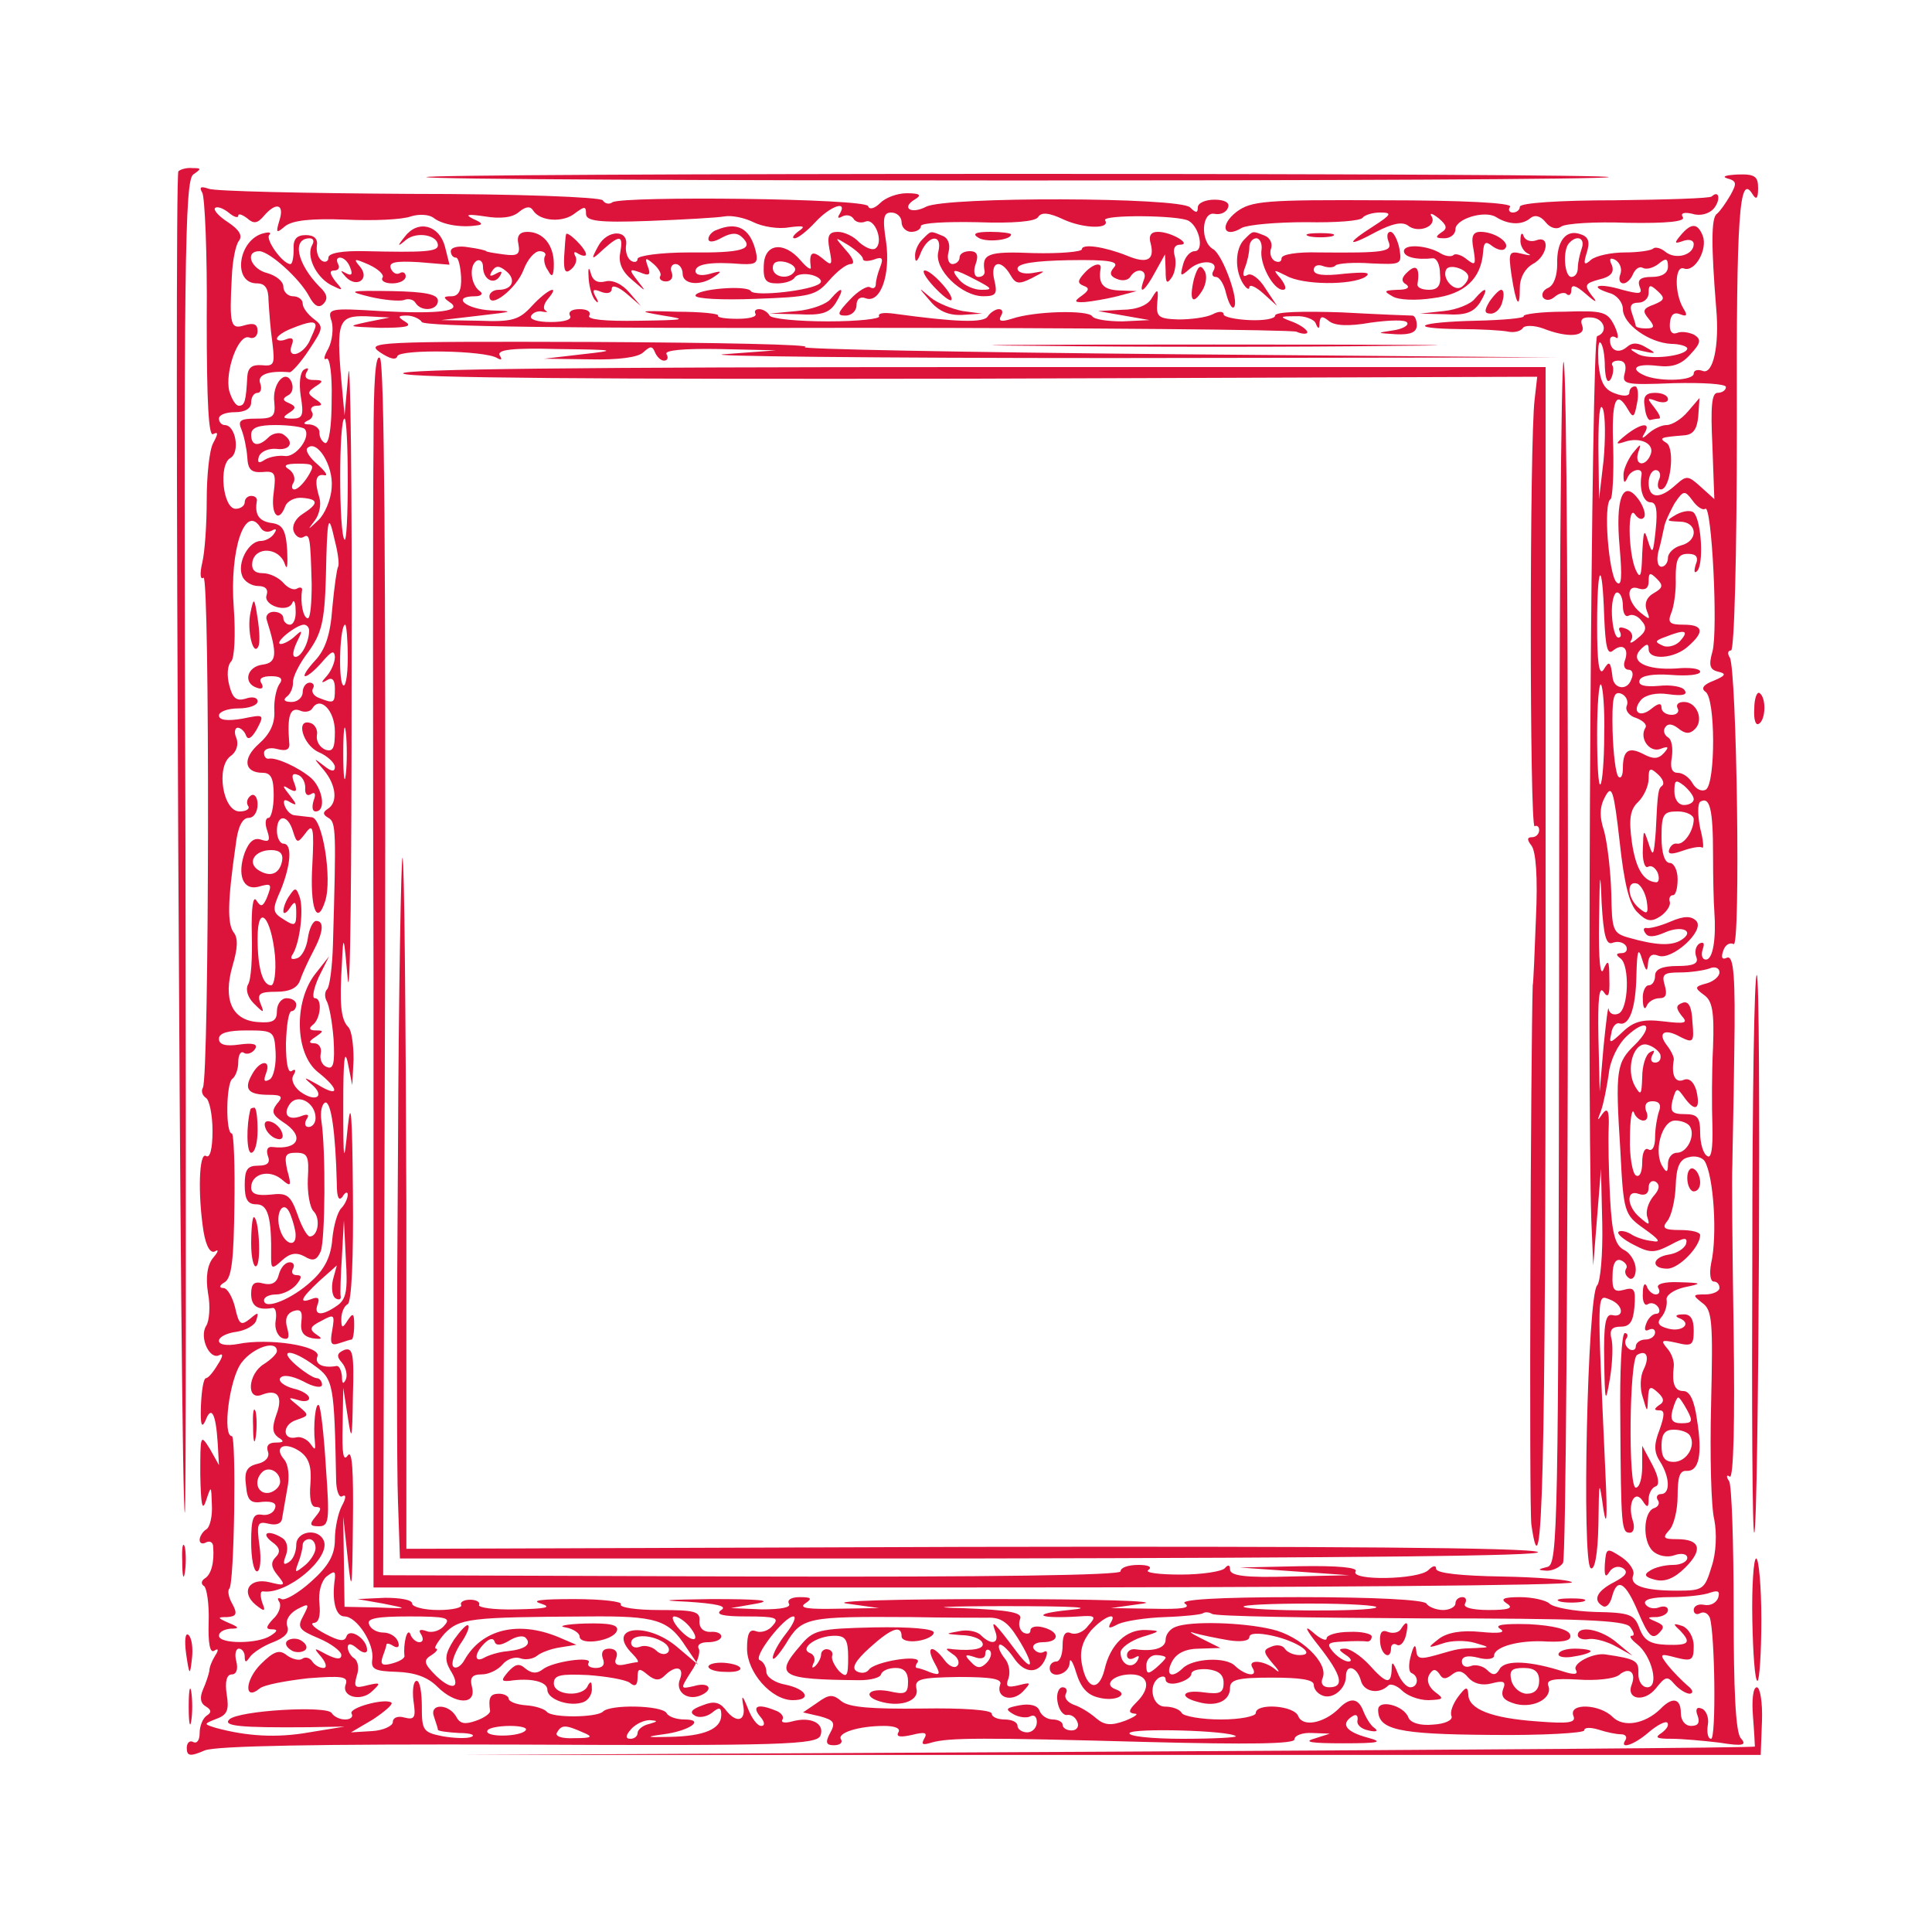 <?xml version="1.0" standalone="no"?>
<!DOCTYPE svg PUBLIC "-//W3C//DTD SVG 20010904//EN"
 "http://www.w3.org/TR/2001/REC-SVG-20010904/DTD/svg10.dtd">
<svg version="1.0" xmlns="http://www.w3.org/2000/svg"
 width="300pt" height="300pt" viewBox="0 0 300 300"
 preserveAspectRatio="xMidYMid meet">
<g transform="translate(0,300) scale(0.1,-0.1)"
fill="#dc143c" stroke="none">
<path d="M277 2734 c-7 -7 3 -2076 10 -2083 2 -3 2 462 1 1031 -3 912 -1 1037
12 1047 13 9 13 10 -1 10 -9 1 -19 -2 -22 -5z"/>
<path d="M662 2725 c6 -7 1830 -7 1836 0 3 3 -410 5 -918 5 -508 0 -921 -2
-918 -5z"/>
<path d="M2682 2723 c15 -4 15 -8 5 -26 -7 -12 -16 -25 -21 -29 -9 -6 -9 -49
-1 -148 5 -57 -5 -102 -21 -96 -8 3 -14 1 -14 -4 0 -11 -49 -13 -74 -4 -27 11
-17 20 17 16 24 -3 38 2 52 18 16 17 17 23 6 30 -8 4 -20 6 -27 3 -8 -3 -12 3
-11 15 1 13 6 18 16 14 10 -4 12 -2 5 9 -14 23 -14 68 1 62 17 -6 37 30 29 51
-8 20 -18 20 -34 1 -11 -13 -10 -14 4 -9 9 3 16 1 16 -5 0 -17 -28 -25 -44
-12 -7 6 -16 8 -19 5 -3 -3 -23 -6 -44 -6 -21 0 -44 -5 -52 -11 -11 -10 -13
-8 -7 11 5 16 3 24 -9 28 -23 9 -38 -10 -37 -46 0 -18 -5 -33 -14 -37 -7 -3
-11 -9 -8 -15 4 -5 11 -5 18 1 7 6 16 8 19 4 4 -3 7 0 7 7 0 9 7 7 22 -6 17
-15 20 -15 9 -2 -11 15 -10 18 12 24 18 4 24 11 20 22 -5 10 -3 13 6 8 7 -5
10 -14 7 -22 -3 -8 -1 -14 5 -14 5 0 12 7 15 15 4 8 10 12 15 9 6 -3 16 0 24
6 12 10 15 9 15 -4 0 -10 -9 -16 -25 -16 -17 0 -23 -4 -19 -15 5 -12 0 -12
-27 -5 -36 11 -54 6 -20 -5 12 -3 21 -15 21 -25 0 -23 40 -52 75 -54 14 0 25
-4 25 -7 0 -12 -62 -19 -78 -8 -14 8 -12 9 8 4 22 -5 23 -4 7 5 -13 8 -22 9
-31 1 -13 -11 -26 -5 -26 11 0 5 4 7 9 4 5 -4 4 5 -2 18 -11 22 -17 24 -78 22
-37 0 -65 -4 -63 -7 1 -3 -31 -6 -73 -7 -91 -2 -111 -12 -27 -13 32 0 67 -2
76 -4 10 -2 20 1 23 6 3 4 17 4 31 -1 38 -15 67 -13 61 4 -4 10 0 14 14 13 20
-1 27 -23 9 -29 -9 -3 -16 -1158 -9 -1373 l3 -70 6 75 6 75 2 -86 c1 -47 -3
-90 -8 -95 -15 -15 -24 -430 -10 -439 6 -4 11 20 12 67 1 72 1 72 8 23 5 -30
6 -8 3 55 -13 291 -14 280 7 272 21 -8 23 -29 3 -24 -10 2 -13 -15 -12 -70 1
-67 2 -69 9 -28 4 24 5 53 2 62 -3 13 1 18 15 18 14 0 19 8 21 31 2 27 0 31
-17 26 -15 -4 -18 1 -17 23 0 18 5 26 13 23 7 -3 11 -9 8 -13 -3 -5 -1 -11 5
-15 5 -3 10 3 10 14 0 11 -8 25 -18 30 -14 7 -19 25 -22 83 -2 40 -3 89 -2
108 1 26 -2 31 -10 20 -8 -12 -8 -10 -2 5 4 11 9 37 12 57 2 21 14 46 28 59
31 29 43 17 13 -13 -29 -28 -31 -38 -23 -163 5 -98 6 -101 37 -123 24 -17 27
-22 12 -19 -11 1 -26 6 -33 11 -7 4 -16 6 -19 3 -2 -3 8 -12 24 -20 25 -13 32
-13 57 0 22 12 27 12 24 1 -3 -7 -14 -14 -26 -16 -27 -4 -29 -22 -3 -22 18 0
51 34 51 52 0 5 -14 8 -31 8 -25 0 -29 3 -20 14 6 7 12 31 13 54 1 30 6 42 20
45 10 3 21 0 25 -6 14 -23 20 -116 10 -159 -3 -16 -1 -28 4 -28 5 0 9 -4 9
-10 0 -5 -10 -10 -22 -10 -20 0 -20 -1 -5 -13 16 -11 17 -29 14 -157 -2 -80 0
-161 5 -180 4 -21 3 -51 -4 -72 -11 -36 -13 -38 -54 -38 -52 0 -74 8 -68 24 3
7 -6 20 -18 28 -23 15 -24 15 -26 -11 -1 -18 1 -22 7 -12 5 8 14 10 21 6 9 -6
5 -12 -14 -22 -27 -14 -33 -28 -17 -37 5 -3 11 3 14 14 8 31 21 24 41 -24 15
-35 21 -42 31 -33 10 10 10 13 -4 19 -14 6 -14 7 2 7 9 1 17 5 17 11 0 5 -6 7
-14 4 -8 -3 -17 -1 -21 5 -4 7 9 11 39 11 24 0 52 3 62 7 12 4 15 2 12 -8 -3
-8 -12 -13 -22 -11 -9 2 -16 -2 -16 -8 0 -6 5 -8 10 -5 6 3 12 0 15 -7 8 -25
10 -188 2 -188 -5 0 -7 10 -5 22 2 11 -3 23 -10 25 -7 3 -10 -1 -6 -11 4 -11
1 -16 -10 -16 -9 0 -16 8 -16 20 0 23 -13 26 -32 6 -24 -23 -57 -29 -74 -12
-20 20 -68 22 -61 2 5 -11 -6 -13 -56 -9 -71 5 -107 19 -107 42 -1 13 -4 12
-16 -4 -8 -11 -13 -24 -10 -30 2 -6 -10 -12 -29 -13 -20 -2 -35 3 -38 11 -7
19 -47 29 -47 12 0 -31 30 -38 175 -39 80 -1 145 3 145 7 0 5 10 5 23 1 12 -4
27 -7 34 -7 7 0 10 -4 7 -9 -10 -15 13 -8 36 12 13 11 26 18 29 15 3 -4 -1
-10 -9 -16 -11 -7 -8 -9 15 -9 17 0 50 -3 75 -6 37 -6 43 -4 33 7 -8 10 -11
74 -11 201 0 102 -3 192 -7 198 -5 7 -4 11 1 7 6 -3 8 88 6 226 -2 128 -3 243
-2 257 0 14 2 93 3 176 2 119 -1 150 -11 147 -8 -4 -10 0 -6 11 3 9 10 13 16
10 11 -7 5 427 -6 445 -4 6 -3 11 2 11 5 0 9 145 9 348 -1 331 4 393 24 361 6
-10 9 -8 9 9 0 18 -5 22 -32 21 -18 -1 -25 -3 -16 -6z m-226 -109 c-3 -9 -6
-22 -6 -30 0 -8 -4 -14 -10 -14 -11 0 -14 43 -3 53 12 13 25 7 19 -9z m112
-87 c-17 -6 -18 -10 -8 -22 10 -12 9 -15 -4 -15 -9 0 -16 2 -16 4 0 2 -3 11
-6 20 -4 11 -1 16 10 16 9 0 16 7 16 15 0 13 2 14 14 3 12 -11 11 -14 -6 -21z
m-76 -97 c1 -19 4 -26 9 -19 4 7 5 17 3 21 -3 4 1 8 9 8 10 0 13 -7 10 -19 -5
-18 0 -19 76 -16 45 1 81 -1 81 -6 0 -5 -6 -9 -13 -9 -9 0 -11 -21 -8 -82 l3
-83 -21 19 c-20 18 -22 18 -39 3 -25 -23 -42 -21 -42 3 0 11 5 20 11 20 6 0 9
-7 5 -15 -3 -8 -2 -15 3 -15 15 0 22 63 9 72 -13 8 -10 9 27 12 14 1 20 9 22
29 l2 29 -18 -21 c-10 -12 -25 -21 -33 -21 -8 0 -20 -6 -27 -12 -11 -10 -13
-10 -7 0 10 17 -6 15 -30 -4 -16 -13 -16 -15 -1 -10 24 8 47 -3 40 -20 -8 -20
-26 -17 -19 4 5 14 4 14 -9 -2 -8 -11 -15 -27 -14 -35 0 -11 2 -12 6 -3 5 13
24 17 22 5 -4 -23 3 -43 14 -43 9 0 11 -12 8 -42 -4 -38 -5 -40 -12 -18 -6 20
-7 17 -9 -20 -1 -35 -3 -40 -10 -25 -12 27 -13 104 -1 86 5 -7 11 -9 14 -4 3
4 -1 17 -9 28 -24 32 -36 1 -29 -75 4 -47 3 -62 -5 -54 -12 12 -21 123 -9 129
3 3 5 39 4 80 -3 73 4 92 23 59 8 -14 10 -12 14 10 3 14 1 26 -3 26 -5 0 -9
-4 -9 -10 0 -5 -9 -6 -22 -1 -17 6 -23 17 -26 47 -1 21 0 35 3 32 4 -3 7 -20
7 -38z m-2 -145 l-7 -60 -1 80 c0 47 2 72 7 60 4 -11 4 -47 1 -80z m158 -75
c10 7 20 -190 11 -222 -6 -21 -4 -28 9 -31 13 -3 12 -6 -7 -14 -16 -6 -20 -12
-13 -17 16 -9 16 -142 1 -152 -7 -4 -16 1 -21 10 -5 9 -15 16 -23 16 -9 0 -12
8 -9 24 2 14 0 28 -6 31 -6 4 -8 11 -4 16 4 6 11 5 20 -2 11 -9 18 -9 26 -1
14 14 3 42 -17 42 -9 0 -13 -4 -10 -10 3 -5 -1 -10 -9 -10 -9 0 -16 5 -16 11
0 8 -5 7 -15 -1 -19 -16 -32 -5 -17 13 7 8 24 12 43 9 21 -3 30 -1 25 6 -3 6
-22 9 -40 7 -23 -2 -33 1 -30 9 3 7 21 10 49 8 25 -2 45 0 45 5 0 5 -17 7 -37
5 -47 -3 -74 11 -55 30 9 9 12 9 12 0 0 -18 41 -15 62 5 25 22 23 33 -8 33
-21 0 -25 3 -19 18 4 9 8 34 7 55 0 29 4 37 19 37 13 0 17 -5 12 -17 -3 -10
-2 -14 2 -10 11 10 7 79 -5 91 -4 4 -16 3 -27 -3 -17 -10 -16 -10 5 -11 28 0
30 -30 2 -37 -11 -3 -20 -12 -20 -19 0 -8 -5 -14 -10 -14 -6 0 -8 10 -5 23 4
13 7 30 9 38 1 8 9 24 16 37 14 21 16 21 28 5 7 -10 16 -16 20 -13z m-157
-168 c2 -47 5 -60 14 -52 15 12 25 3 18 -16 -3 -8 0 -14 6 -14 6 0 8 -7 4 -15
-6 -18 -27 -15 -29 3 -3 25 -5 27 -14 12 -7 -10 -10 11 -10 69 0 96 8 106 11
13z m77 37 c-11 -6 -15 -16 -11 -27 6 -15 5 -15 -10 -3 -21 17 -23 45 -2 37
10 -3 15 1 15 11 0 14 2 15 13 4 10 -10 9 -14 -5 -22z m-48 -20 c0 -11 4 -18
9 -15 5 3 14 0 20 -8 9 -10 7 -17 -6 -27 -9 -8 -14 -9 -10 -3 4 7 0 15 -9 18
-8 3 -12 2 -9 -4 3 -6 2 -10 -2 -10 -5 0 -9 16 -10 35 -1 19 3 35 8 35 5 0 9
-9 9 -21z m90 -53 c-6 -8 -19 -12 -27 -9 -14 6 -14 8 3 14 30 12 37 10 24 -5z
m-119 -147 c0 -40 -3 -75 -6 -77 -3 -3 -5 32 -5 78 0 46 3 81 6 77 3 -3 6 -38
5 -78z m35 45 c-3 -7 4 -16 15 -19 10 -4 17 -10 14 -15 -10 -16 6 -39 23 -33
13 5 14 3 6 -6 -9 -10 -17 -10 -32 -2 -23 12 -32 6 -32 -22 0 -11 -3 -17 -7
-13 -4 4 -8 36 -9 71 -1 51 1 62 13 58 8 -3 12 -12 9 -19z m55 -124 c-6 -5 -7
-7 -10 -72 -3 -37 -4 -40 -11 -18 -8 24 -8 23 -9 -8 -1 -18 3 -31 8 -28 5 3
11 -1 15 -9 3 -8 2 -15 -2 -15 -20 1 -32 21 -38 62 -5 36 -3 51 10 63 9 9 16
25 16 36 0 16 2 18 14 7 8 -7 11 -15 7 -18z m49 -21 c0 -5 -7 -9 -15 -9 -9 0
-15 9 -15 21 0 18 2 19 15 9 8 -7 15 -16 15 -21z m-87 -176 c14 -14 21 -15 35
-6 9 6 16 16 15 22 -2 6 0 11 5 11 4 0 7 11 7 25 0 14 -6 25 -12 25 -8 0 -13
15 -13 40 0 36 3 40 25 40 14 0 25 -6 25 -12 0 -18 -15 -40 -26 -38 -5 1 -10
-3 -12 -9 -3 -8 4 -8 21 -2 14 5 27 7 30 5 3 -3 2 11 -3 30 -4 20 -4 38 0 41
15 9 20 -11 20 -82 0 -37 1 -77 2 -88 3 -42 -2 -75 -13 -75 -6 0 -8 7 -5 16 3
9 2 12 -5 9 -6 -4 -8 -13 -5 -21 4 -10 -4 -14 -29 -14 -24 0 -35 -5 -35 -15 0
-8 -4 -15 -10 -15 -5 0 -10 -10 -9 -22 0 -13 3 -17 6 -10 2 6 11 12 20 12 10
0 12 6 8 20 -5 17 -2 20 24 20 16 0 36 3 45 6 9 4 16 1 16 -6 0 -6 -9 -14 -20
-17 -19 -5 -19 -7 -4 -18 13 -9 16 -26 14 -81 -2 -38 -2 -93 -1 -122 1 -36 -2
-52 -8 -47 -6 3 -11 19 -11 36 0 24 -4 29 -24 29 -20 0 -23 4 -19 21 6 21 7
21 19 4 17 -23 25 -17 18 12 -4 13 -11 20 -20 16 -13 -5 -19 8 -15 31 1 4 -4
14 -10 22 -16 20 -5 28 20 14 20 -10 22 -9 19 23 -1 24 -6 33 -15 30 -11 -4
-11 -8 -2 -20 11 -12 6 -13 -28 -9 -32 4 -46 0 -63 -16 -20 -19 -22 -19 -18
-3 1 10 7 17 12 16 16 -5 26 23 27 74 1 40 3 45 9 25 6 -19 8 -20 9 -6 1 12 6
16 16 12 21 -8 73 39 59 54 -8 8 -19 8 -40 -1 -16 -7 -33 -11 -37 -10 -5 1 -6
-3 -2 -8 4 -7 14 -6 30 1 27 12 48 2 25 -12 -15 -9 -39 -8 -81 4 -25 7 -26 12
-27 69 -1 34 -6 77 -11 96 -8 24 -7 39 2 55 10 18 13 8 22 -71 7 -65 15 -98
28 -110z m-39 -47 c8 3 17 1 21 -5 3 -6 0 -11 -7 -11 -9 0 -9 -3 -2 -8 15 -10
13 -80 -3 -86 -7 -3 -14 0 -15 7 -1 7 -4 -19 -8 -58 l-6 -70 -2 85 c-1 58 1
80 8 70 7 -11 10 -6 9 20 0 29 -2 31 -9 15 -5 -13 -8 14 -7 75 1 77 2 82 4 28
3 -51 7 -66 17 -62z m53 65 c3 -20 1 -22 -12 -11 -18 15 -20 43 -3 38 6 -2 13
-15 15 -27z m21 -238 c2 -7 -1 -13 -8 -13 -6 0 -8 5 -4 12 4 7 3 8 -4 4 -7 -4
-12 -22 -12 -39 -1 -27 -2 -29 -11 -14 -15 26 -3 69 18 65 9 -2 18 -9 21 -15z
m-2 -89 c-3 -9 -6 -27 -6 -40 0 -14 -4 -22 -10 -19 -6 4 -10 -5 -10 -20 0 -15
-4 -24 -10 -20 -5 3 -10 30 -9 58 0 29 3 46 6 40 2 -7 9 -13 15 -13 6 0 8 7 4
15 -3 9 0 15 10 15 11 0 14 -6 10 -16z m48 -23 c9 -14 -4 -41 -20 -41 -8 0
-14 -8 -14 -17 0 -13 -2 -15 -8 -5 -15 22 -2 72 19 72 10 0 20 -4 23 -9z m-57
-109 c-8 -10 -12 -24 -9 -32 4 -13 3 -13 -11 -1 -21 17 -23 45 -2 37 9 -3 15
0 15 10 0 8 5 12 11 9 7 -5 6 -12 -4 -23z"/>
<path d="M2554 2368 c1 -13 6 -22 9 -20 4 1 10 2 13 2 4 0 0 8 -7 17 -12 15
-12 16 4 10 9 -3 17 -2 17 3 0 6 -9 10 -20 10 -15 0 -19 -6 -16 -22z"/>
<path d="M314 2701 c4 -6 8 -95 7 -197 0 -129 3 -183 10 -178 8 4 8 1 0 -14
-6 -11 -10 -51 -10 -88 0 -38 -3 -82 -7 -98 -4 -17 -3 -27 2 -23 10 6 9 -777
-1 -792 -3 -5 -1 -12 5 -16 5 -3 10 -26 10 -51 0 -28 -4 -43 -10 -39 -11 7
-13 -59 -4 -117 4 -24 11 -35 18 -31 6 4 5 -1 -3 -10 -9 -11 -12 -30 -8 -55 4
-20 2 -44 -3 -51 -11 -18 6 -54 21 -45 6 3 5 -3 -3 -15 -7 -12 -15 -21 -18
-21 -4 0 -7 -19 -8 -43 -1 -29 1 -36 7 -23 9 24 16 12 19 -34 l2 -35 -14 25
c-15 24 -15 22 -15 -40 1 -47 3 -58 9 -40 8 24 8 24 9 -7 1 -17 -3 -35 -9 -38
-5 -3 -10 -11 -10 -16 0 -6 5 -7 10 -4 6 3 11 0 11 -7 2 -24 -3 -43 -13 -49
-6 -4 -6 -9 -1 -12 4 -3 8 -28 7 -56 -1 -33 2 -49 9 -44 6 4 7 1 1 -8 -5 -8
-9 -18 -9 -24 -1 -5 -5 -18 -10 -29 -5 -12 -4 -21 5 -26 8 -5 9 -9 1 -14 -6
-4 -11 -16 -11 -27 0 -11 -4 -17 -10 -14 -5 3 -10 -1 -10 -9 0 -13 5 -14 28
-4 18 7 171 10 488 9 412 -2 462 0 468 14 7 19 -15 30 -44 22 -11 -3 -18 -2
-15 3 3 4 -2 11 -11 14 -27 11 -37 7 -24 -9 8 -9 8 -15 2 -15 -6 0 -15 12 -21
28 -8 20 -10 21 -7 4 5 -25 -11 -29 -28 -6 -9 11 -18 13 -35 6 -17 -6 -21 -11
-12 -16 6 -4 18 -2 26 4 12 10 15 9 15 -3 0 -22 -27 -33 -80 -34 -37 -1 -39 0
-10 4 40 5 66 23 33 23 -12 0 -25 4 -28 10 -7 12 -88 14 -99 2 -10 -9 -79 -10
-87 0 -3 4 -17 9 -32 10 -15 1 -27 6 -27 10 0 4 -7 8 -15 8 -14 0 -17 -6 -14
-27 0 -4 -10 -11 -22 -15 -17 -6 -25 -5 -31 7 -12 20 -42 20 -34 -1 3 -9 6
-18 6 -20 0 -2 15 -4 33 -5 17 0 26 -3 19 -6 -7 -3 -28 -2 -45 1 -30 6 -32 9
-32 46 0 22 -3 40 -8 40 -5 0 -7 -14 -5 -31 4 -26 2 -30 -14 -26 -10 3 -18 0
-18 -7 0 -6 -15 -13 -32 -14 l-33 -2 34 20 c18 12 31 23 29 26 -9 8 -68 -8
-62 -17 3 -5 -2 -9 -10 -9 -8 0 -17 4 -21 10 -7 12 -145 4 -159 -10 -10 -10
15 -13 124 -12 l55 1 -55 -9 c-51 -9 -97 -6 -145 7 -19 6 -19 6 1 14 17 6 20
14 16 38 -3 20 0 31 8 31 7 0 10 8 7 20 -3 11 -1 20 4 20 5 0 9 -6 9 -12 0
-10 2 -10 8 -1 4 6 20 17 36 23 18 7 26 15 22 25 -3 9 3 19 15 26 19 10 20 9
10 -10 -10 -18 -7 -22 24 -35 19 -8 35 -20 35 -26 0 -7 -7 -7 -23 1 -20 11
-21 11 -8 -4 8 -10 9 -17 3 -17 -6 0 -14 5 -17 10 -4 6 -11 8 -16 4 -5 -3 -16
0 -24 6 -11 9 -20 6 -40 -14 -25 -25 -26 -58 -2 -38 7 6 41 12 75 16 52 4 63
3 59 -9 -8 -20 24 -28 41 -11 14 13 13 14 -8 9 -19 -5 -21 -3 -16 15 4 11 2
23 -4 27 -5 3 -10 11 -10 17 0 7 6 6 15 -2 8 -7 15 -8 15 -2 0 17 -27 35 -32
21 -3 -9 -12 -7 -33 4 -17 9 -24 16 -18 17 8 0 11 11 9 30 -2 18 3 35 11 42
12 9 14 9 13 -3 -5 -34 1 -59 15 -59 19 0 47 -43 43 -67 -2 -15 4 -18 38 -19
28 -1 48 -8 63 -23 28 -28 61 -29 54 -1 -4 15 0 20 15 20 11 0 25 7 32 15 7 9
20 13 28 10 8 -3 20 -1 26 4 6 5 22 11 36 13 l25 4 -28 12 c-63 26 -119 12
-146 -36 -5 -9 -13 -14 -17 -10 -4 4 1 19 10 34 10 14 16 28 13 30 -2 3 -12
-8 -22 -22 -14 -22 -15 -31 -6 -47 18 -28 4 -34 -22 -9 -19 19 -20 24 -7 32 8
5 11 10 7 10 -4 0 2 10 13 23 23 24 38 26 223 27 106 1 125 -5 152 -47 l19
-28 -33 28 c-48 40 -111 31 -69 -11 7 -7 10 -12 8 -13 -3 0 -13 -2 -22 -4 -11
-2 -15 2 -11 11 3 8 -1 14 -11 14 -10 0 -13 -6 -10 -15 4 -10 0 -15 -11 -15
-9 0 -14 4 -11 8 7 11 -56 2 -71 -10 -9 -7 -17 -7 -27 1 -10 9 -16 7 -27 -5
-11 -13 -11 -15 2 -14 33 5 59 -1 59 -14 0 -15 35 -27 56 -19 8 3 14 13 13 22
0 10 -2 11 -6 4 -7 -19 -53 -16 -53 3 0 13 10 15 53 13 28 -2 58 -7 65 -12 8
-7 12 -4 12 8 0 15 3 15 15 5 12 -10 19 -10 27 -2 17 17 31 14 24 -5 -8 -19
10 -34 31 -26 22 9 15 22 -9 15 -22 -5 -22 -5 -5 22 10 14 15 31 12 36 -3 6 3
10 14 10 12 0 21 4 21 9 0 5 -8 8 -17 7 -11 0 -17 6 -17 16 2 16 -7 18 -63 18
-35 0 -62 4 -59 9 3 4 -29 8 -72 8 -51 0 -69 -2 -52 -7 18 -6 8 -8 -38 -9 -35
-1 -61 3 -58 7 2 4 -4 8 -14 8 -10 0 -16 -4 -14 -8 3 -4 -13 -8 -35 -8 -23 0
-41 5 -41 10 0 6 -19 9 -42 9 l-43 -2 40 -7 c40 -8 40 -8 -10 -6 l-50 1 -1 70
-1 70 7 -65 c6 -57 7 -50 8 55 1 81 -1 115 -8 105 -7 -10 -9 3 -8 45 l1 60 7
-45 c6 -40 7 -36 8 32 2 66 0 76 -13 72 -12 -5 -13 -10 -4 -20 6 -7 9 -19 6
-26 -4 -8 -6 -7 -6 5 -1 9 -4 16 -8 16 -22 -4 -35 3 -30 15 6 16 -76 29 -124
19 -17 -3 -29 -1 -29 5 0 6 12 12 27 14 14 2 29 10 31 18 4 13 3 13 -10 2 -14
-11 -17 -9 -23 18 -4 16 -12 30 -18 30 -7 0 -7 4 2 9 11 7 14 36 15 120 1 61
-1 111 -4 111 -10 0 -9 79 1 85 5 4 9 15 9 26 0 11 4 18 9 14 5 -3 13 0 17 6
5 8 -3 10 -25 7 -21 -3 -31 0 -31 9 0 9 14 13 43 13 42 0 43 -1 45 -34 1 -19
-3 -38 -9 -42 -9 -5 -10 -2 -6 9 9 23 -10 21 -22 -2 -13 -23 -5 -31 27 -31 20
0 22 -3 12 -14 -9 -12 -7 -17 9 -28 35 -22 25 -44 -16 -39 -8 1 -10 -5 -7 -14
4 -10 0 -15 -15 -15 -17 0 -21 -6 -21 -30 0 -23 5 -30 18 -30 18 0 24 -19 23
-84 0 -16 2 -17 17 -3 12 11 22 13 35 6 13 -8 19 -6 25 8 7 18 8 158 1 203 -2
14 1 26 6 28 9 2 16 -45 18 -126 0 -21 3 -28 9 -20 4 7 8 8 8 3 0 -6 -5 -16
-10 -21 -6 -6 -12 -27 -14 -48 -2 -26 -11 -46 -32 -65 -30 -28 -74 -46 -74
-30 0 5 8 9 19 9 10 0 24 7 31 15 9 11 9 15 1 15 -7 0 -9 4 -6 10 3 5 1 10 -5
10 -7 0 -14 -8 -17 -19 -3 -13 -11 -17 -24 -14 -14 4 -19 0 -19 -16 0 -19 10
-26 33 -22 5 1 7 -8 5 -20 -2 -12 3 -24 11 -27 9 -3 11 1 7 16 -4 13 -1 22 9
26 12 4 15 0 13 -16 -2 -16 3 -23 17 -26 15 -2 17 -1 6 6 -11 8 -10 12 8 21
20 11 21 10 17 -14 -4 -21 -2 -25 10 -21 9 3 18 6 20 6 2 0 4 10 4 23 0 18 -2
19 -10 7 -8 -13 -10 -13 -10 2 0 9 4 20 10 23 6 4 9 71 8 173 -1 121 -3 149
-8 102 -6 -60 -7 -57 -7 35 0 67 2 88 7 65 l7 -35 2 40 c0 23 -3 45 -8 50 -12
12 -14 37 -10 100 2 46 3 43 9 -25 4 -41 6 168 6 465 1 297 -2 511 -5 475 l-6
-65 -5 55 c-8 91 -4 100 38 99 l37 -2 -35 -7 c-32 -7 -30 -7 20 -9 39 0 51 2
40 9 -13 8 -13 10 2 10 9 0 20 -5 23 -10 4 -7 233 -10 673 -9 367 0 675 -3
685 -6 9 -4 17 -4 17 -1 0 4 -10 11 -22 16 -22 8 -22 9 4 9 14 1 29 -5 31 -11
4 -10 6 -9 6 1 1 10 4 11 14 3 9 -8 31 -9 65 -3 29 4 55 5 57 0 3 -4 -7 -10
-22 -12 -26 -4 -26 -4 5 -6 22 -1 32 3 32 14 0 8 -3 15 -7 15 -5 0 -54 2 -110
5 -60 2 -103 1 -103 -5 0 -5 -18 -8 -40 -7 -22 1 -40 5 -40 9 0 5 -8 5 -17 0
-10 -5 -34 -8 -53 -8 -31 1 -35 4 -33 26 2 21 1 23 -8 8 -6 -12 -24 -19 -47
-19 l-37 -2 40 -7 40 -7 -42 -2 c-23 0 -44 3 -47 8 -7 10 -90 8 -125 -4 -16
-5 -21 -4 -17 4 4 6 3 11 -3 11 -5 0 -13 -5 -17 -11 -6 -11 -51 -9 -146 4 -15
2 -25 1 -23 -4 3 -4 -33 -8 -79 -8 -47 0 -88 4 -91 9 -3 6 -11 10 -16 10 -6 0
-8 -3 -6 -7 3 -5 -10 -8 -28 -8 -18 0 -32 2 -30 5 2 3 -27 6 -64 6 -60 2 -62
1 -21 -6 39 -6 34 -7 -38 -8 -53 -1 -81 2 -77 8 3 6 -3 10 -15 10 -12 0 -18
-4 -15 -10 4 -6 -8 -10 -30 -10 -20 0 -34 4 -30 10 3 5 11 8 18 6 7 -1 8 -1 4
2 -4 2 -3 10 4 18 20 24 -1 15 -25 -11 -20 -22 -31 -25 -82 -23 l-59 1 60 7
c53 6 55 7 18 8 -40 2 -63 22 -25 22 9 0 13 4 7 8 -14 10 -17 39 -5 47 5 3 10
-1 10 -9 0 -20 17 -29 26 -15 5 8 3 9 -6 4 -9 -5 -11 -4 -6 4 6 9 11 9 22 0
16 -13 10 -29 -12 -29 -8 0 -14 -5 -14 -10 0 -21 42 12 53 41 6 16 17 29 25
29 7 0 11 -4 8 -8 -2 -4 -1 -14 5 -22 6 -12 9 -9 9 10 0 30 -17 50 -41 50 -12
0 -17 -6 -14 -19 3 -16 -1 -19 -23 -16 -15 2 -27 4 -27 5 0 1 -12 4 -27 6 -16
3 -28 0 -28 -6 0 -5 3 -10 8 -10 4 0 7 -14 8 -30 1 -21 -4 -30 -15 -30 -13 0
-13 -2 -3 -9 22 -14 -16 -19 -107 -14 -80 5 -83 4 -76 -16 3 -11 1 -30 -5 -42
-7 -12 -8 -19 -3 -16 5 3 9 -25 8 -64 0 -41 -4 -68 -10 -67 -5 2 -9 9 -9 16 1
6 -6 12 -15 13 -10 0 -11 2 -3 6 6 2 10 9 6 14 -3 5 1 9 8 9 9 0 9 3 -2 10
-13 9 -13 11 0 20 13 8 12 10 -3 10 -11 0 -15 4 -11 12 4 6 3 8 -4 4 -6 -4 -8
-21 -5 -41 5 -30 3 -35 -13 -35 -15 0 -16 2 -5 9 11 7 11 10 0 15 -10 4 -11 7
-2 12 7 3 9 12 6 20 -9 23 -31 -2 -27 -31 2 -22 -2 -25 -28 -25 -25 0 -29 -3
-23 -17 4 -10 8 -29 9 -43 1 -19 6 -24 23 -23 20 2 22 -1 18 -32 -5 -35 8 -48
18 -21 3 8 15 14 26 13 26 -2 26 -9 1 -25 -11 -7 -17 -18 -14 -27 3 -8 10 -12
15 -9 10 6 11 1 13 -73 0 -29 -2 -53 -6 -53 -7 0 -12 24 -9 43 1 5 -3 6 -8 3
-5 -3 -14 1 -21 9 -7 8 -21 15 -32 15 -13 0 -18 6 -16 18 5 24 41 22 50 -3 4
-12 5 -4 4 20 -2 32 -7 41 -25 43 -19 3 -26 13 -22 35 0 4 -3 7 -9 7 -5 0 -10
-4 -10 -10 0 -5 -6 -10 -14 -10 -20 0 -27 69 -8 79 15 9 8 51 -9 51 -5 0 -9 5
-9 10 0 6 11 10 25 10 16 0 25 6 25 15 0 8 4 15 10 15 5 0 7 7 4 15 -5 13 13
20 46 17 3 0 17 15 30 35 22 33 23 36 7 48 -9 7 -17 17 -17 24 0 6 -7 11 -15
11 -8 0 -15 7 -15 15 0 8 -11 17 -25 21 -25 6 -36 34 -12 34 16 -1 62 -42 77
-70 8 -15 15 -19 22 -12 8 8 6 16 -6 27 -35 36 -43 75 -15 75 6 0 7 -5 4 -10
-10 -17 5 -49 28 -62 20 -10 21 -10 8 5 -9 12 -10 17 -2 17 7 0 9 5 6 10 -3 6
-2 10 3 10 6 0 13 -7 16 -16 4 -10 2 -13 -7 -8 -9 5 -9 4 0 -6 17 -18 38 -3
22 16 -11 13 -9 13 14 3 15 -7 24 -16 21 -20 -3 -5 4 -9 15 -9 12 0 21 5 21
11 0 5 -4 8 -9 5 -5 -3 -11 0 -14 7 -4 10 7 12 43 10 l48 -4 -7 28 c-9 34 -42
42 -62 16 -13 -16 -12 -17 2 -5 17 13 49 7 49 -9 0 -10 -23 -11 -112 -9 -37 1
-58 -3 -58 -10 0 -6 -5 -8 -10 -5 -6 4 -9 14 -8 23 2 11 -4 17 -17 17 -14 0
-20 -6 -19 -22 0 -13 -2 -23 -5 -23 -12 0 -39 38 -33 45 4 4 0 5 -8 3 -40 -9
-50 -78 -11 -78 13 0 18 -8 18 -27 1 -16 3 -45 6 -65 4 -34 3 -37 -17 -35 -15
1 -21 -4 -22 -18 -2 -38 -4 -45 -13 -45 -5 0 -11 10 -15 23 -7 30 14 89 31 83
7 -3 13 2 13 10 0 11 -6 13 -20 9 -22 -7 -24 0 -20 75 1 25 6 50 11 56 6 8 1
17 -17 29 -14 9 -23 19 -20 22 3 3 12 0 21 -7 8 -7 15 -9 15 -5 0 4 6 2 14 -4
10 -9 16 -8 26 4 19 22 32 18 24 -7 -6 -20 -5 -21 9 -9 12 9 40 12 94 10 43
-2 88 0 101 5 13 4 28 3 35 -2 12 -10 41 -16 67 -12 11 1 9 4 -5 10 -14 7 -9
8 18 4 24 -4 43 -2 53 7 11 9 18 9 22 2 11 -17 47 -19 65 -4 15 11 17 11 17
-1 0 -11 18 -14 98 -11 53 2 106 5 117 7 11 2 31 -2 45 -9 14 -7 39 -11 55 -8
23 3 27 2 15 -6 -8 -6 -11 -11 -6 -11 5 0 19 11 32 25 23 25 51 35 38 13 -4
-6 -3 -8 4 -4 6 3 13 2 17 -3 3 -6 12 -8 19 -5 15 6 29 -33 15 -42 -5 -3 -16
2 -25 10 -8 9 -23 16 -33 16 -14 0 -17 -6 -13 -27 5 -25 4 -27 -11 -14 -16 13
-21 9 -18 -14 1 -5 -6 -1 -16 11 -26 30 -56 26 -57 -8 -1 -23 3 -28 21 -28 12
0 24 4 27 9 3 5 15 7 27 4 11 -3 17 -9 12 -13 -12 -11 -101 -21 -107 -12 -6
10 -86 3 -86 -7 0 -5 42 -7 93 -5 85 3 94 5 114 28 12 14 27 26 34 26 7 0 4 9
-7 21 -19 22 -19 22 4 8 12 -8 22 -17 22 -21 0 -4 8 -4 17 -1 13 5 15 2 10
-11 -4 -10 -7 -22 -7 -27 0 -6 -4 -8 -9 -5 -4 3 -19 -6 -31 -19 -20 -21 -21
-25 -7 -25 9 0 17 7 17 16 0 10 6 14 14 11 23 -9 39 36 32 87 -6 38 -4 46 8
46 9 0 16 -7 16 -15 0 -8 7 -15 15 -15 8 0 15 4 15 9 0 5 39 7 88 6 55 -2 90
1 94 8 5 8 17 7 40 -4 31 -14 73 -15 64 -1 -5 9 116 8 130 -1 17 -10 24 -47 9
-47 -7 0 -15 -9 -18 -21 -5 -19 -4 -19 11 -6 18 15 46 12 36 -4 -3 -5 -1 -9 4
-9 6 0 13 -12 16 -26 4 -15 9 -24 12 -21 9 9 -17 81 -32 90 -21 12 -18 59 2
55 10 -2 19 3 21 10 3 7 -5 12 -21 12 -14 0 -26 -5 -26 -12 0 -9 -3 -9 -12 0
-16 16 -380 17 -410 1 -23 -12 -39 -2 -18 11 12 7 9 10 -12 10 -15 0 -33 -7
-41 -15 -9 -9 -17 -11 -19 -5 -4 12 -380 16 -397 6 -5 -4 -12 -2 -15 3 -4 5
-130 10 -300 10 -162 1 -303 4 -312 8 -12 4 -15 3 -10 -6z m920 -122 c-8 -14
-34 -10 -34 5 0 9 7 12 20 9 11 -3 17 -9 14 -14z m-744 -85 c0 -3 -5 -14 -10
-25 -12 -22 -35 -26 -27 -5 4 10 1 13 -9 9 -7 -3 -14 -2 -14 1 0 4 10 11 23
16 27 11 37 12 37 4z m50 -241 c0 -53 -2 -94 -5 -91 -9 9 -9 188 0 188 3 0 5
-43 5 -97z m-67 81 c11 -12 -14 -45 -31 -42 -9 1 -23 -1 -31 -6 -9 -6 -12 -5
-9 5 3 8 15 13 27 12 22 -3 29 11 10 23 -6 3 -16 1 -22 -5 -15 -15 -27 -14
-27 4 0 11 11 15 38 15 21 0 42 -3 45 -6z m42 -91 c-1 -19 -11 -42 -21 -51
-17 -16 -17 -16 -5 0 7 9 10 25 7 35 -8 26 -6 38 8 35 6 -1 1 6 -11 17 -12 10
-19 21 -16 25 15 15 41 -27 38 -61z m-37 17 c-7 -11 -16 -20 -21 -20 -4 0 -5
5 -1 11 3 6 0 15 -7 20 -10 6 -6 9 14 9 25 0 26 -2 15 -20z m-73 -80 c4 -6 11
-7 17 -4 7 4 8 2 4 -4 -4 -7 -14 -12 -21 -12 -19 0 -37 -34 -29 -54 3 -9 15
-16 25 -16 11 0 16 -5 13 -14 -6 -16 33 -29 40 -12 2 6 5 1 5 -11 1 -13 -3
-23 -9 -23 -5 0 -10 5 -10 10 0 6 -7 10 -15 10 -8 0 -13 -6 -11 -12 17 -54 16
-67 -6 -70 -25 -3 -31 -29 -9 -36 8 -3 11 0 7 7 -5 7 1 11 15 11 15 0 19 -4
13 -12 -5 -7 -9 -26 -8 -42 1 -20 -7 -36 -24 -51 -26 -23 -23 -45 6 -45 13 0
17 -9 17 -35 0 -19 -4 -35 -8 -35 -5 0 -6 -9 -2 -20 5 -15 3 -18 -9 -14 -11 4
-19 -2 -26 -20 -12 -34 -3 -59 21 -53 21 6 22 5 13 -18 -6 -13 -9 -14 -16 -3
-5 8 -8 -12 -7 -53 1 -36 -1 -71 -6 -78 -4 -8 0 -20 9 -29 16 -16 17 -16 10 1
-5 14 0 17 25 17 21 0 33 6 37 18 3 9 12 29 20 44 16 30 18 48 5 48 -5 0 -11
-12 -13 -27 -2 -14 -9 -29 -17 -31 -9 -3 -11 0 -6 7 11 19 17 71 10 89 -5 14
-7 14 -15 2 -6 -8 -10 -19 -10 -25 0 -5 5 -3 10 5 8 12 10 11 10 -8 0 -19 -2
-21 -19 -10 -18 11 -19 15 -5 46 16 40 18 72 4 72 -5 0 -10 9 -10 20 0 26 17
26 25 -1 6 -19 7 -19 20 -2 11 15 13 8 10 -50 -4 -66 7 -97 20 -56 11 34 -4
129 -21 130 -8 1 -19 2 -26 3 -6 0 -13 7 -16 15 -3 9 0 11 9 5 11 -6 10 -3 -1
11 -12 15 -12 17 -1 10 11 -6 13 -4 8 9 -5 12 -3 16 5 13 7 -2 12 -11 12 -20
-1 -10 3 -14 9 -10 6 4 8 0 4 -10 -3 -10 -2 -17 3 -17 17 0 11 36 -7 52 -20
17 -54 32 -65 30 -5 -1 -8 3 -8 9 0 6 9 9 20 6 15 -4 21 -1 19 11 -3 39 1 54
16 49 8 -4 17 -2 20 3 12 20 35 -3 35 -36 0 -26 -3 -32 -15 -28 -9 4 -14 13
-13 22 2 8 -3 17 -9 19 -25 9 -13 -34 12 -45 14 -6 25 -17 25 -23 0 -8 -6 -7
-17 2 -17 13 -17 13 0 -7 19 -23 22 -50 6 -60 -8 -5 -8 -9 1 -14 12 -7 12 -20
7 -197 -1 -34 -5 -65 -9 -69 -4 -4 -4 -12 -1 -18 4 -6 9 -33 11 -60 2 -36 0
-47 -10 -43 -7 2 -12 11 -10 21 2 9 -3 16 -10 16 -9 0 -9 3 2 10 13 9 13 10 0
10 -9 0 -11 3 -5 8 13 9 16 42 4 42 -5 0 -2 15 6 33 l16 32 -22 -28 c-33 -43
-31 -124 5 -152 34 -27 33 -40 -1 -19 -21 12 -23 12 -10 1 23 -19 8 -30 -17
-12 -10 8 -15 19 -10 26 4 7 3 10 -3 6 -6 -4 -9 13 -9 43 1 28 4 50 9 50 4 0
7 5 7 10 0 6 -7 10 -15 10 -8 0 -15 -9 -15 -20 0 -15 -6 -19 -30 -17 -40 3
-54 35 -39 87 8 27 9 43 2 52 -10 13 -10 46 3 136 3 27 10 42 20 42 8 0 14 9
14 21 0 11 -5 17 -10 14 -6 -4 -8 -11 -5 -16 4 -5 -3 -9 -13 -9 -26 0 -37 69
-14 86 9 6 13 18 9 28 -4 9 -2 16 2 16 5 0 11 -6 13 -12 3 -8 9 -4 17 10 12
23 11 23 -23 16 -24 -4 -36 -2 -36 5 0 6 14 11 30 11 17 0 30 5 30 11 0 6 -8
8 -19 4 -14 -4 -20 1 -25 21 -4 15 -3 31 3 37 5 5 7 41 4 83 -7 91 18 164 42
124z m120 -60 c-2 -3 -6 -32 -9 -64 -3 -42 -11 -65 -27 -82 -12 -13 -19 -24
-15 -24 4 0 16 10 27 23 14 16 18 18 19 7 0 -9 -6 -22 -12 -29 -10 -11 -10
-13 0 -7 8 5 12 0 12 -13 0 -23 -1 -24 -24 -15 -9 3 -13 10 -10 15 3 5 0 9 -5
9 -6 0 -11 -7 -11 -15 0 -8 -8 -15 -17 -15 -11 0 -14 3 -8 8 6 4 10 14 10 22
-1 8 10 30 24 48 20 28 25 46 27 115 2 98 4 102 14 57 5 -19 7 -37 5 -40z
m-45 -99 c0 -18 -12 -41 -21 -41 -6 0 -4 10 2 23 9 18 9 20 -2 10 -7 -7 -18
-13 -23 -13 -12 1 24 30 36 30 4 0 8 -4 8 -9z m60 -43 c0 -29 -4 -48 -8 -41
-7 12 -4 93 4 93 2 0 4 -24 4 -52z m-3 -180 c-2 -18 -4 -4 -4 32 0 36 2 50 4
33 2 -18 2 -48 0 -65z m-99 -135 c-4 -20 -18 -26 -37 -14 -18 12 -5 31 20 31
14 0 19 -6 17 -17z m-11 -147 c2 -25 -1 -46 -6 -46 -13 0 -21 26 -21 73 0 56
21 34 27 -27z m63 -252 c0 -8 -5 -14 -11 -14 -5 0 -7 5 -3 12 5 7 2 9 -8 5
-21 -8 -30 3 -17 20 13 15 39 0 39 -23z m-12 -94 c-1 -22 3 -45 9 -51 11 -11
7 -39 -6 -39 -4 0 -13 16 -19 34 -11 31 -17 34 -42 31 -21 -2 -30 1 -30 11 0
21 27 29 47 13 15 -13 16 -11 9 14 -5 23 -3 27 14 27 18 0 20 -6 18 -40z m-19
-87 c1 -21 -17 -15 -24 7 -9 27 6 50 16 24 4 -10 8 -25 8 -31z m65 -110 c-24
-17 -37 -16 -31 1 4 10 1 13 -9 9 -21 -8 -17 1 12 28 l27 24 -6 -22 c-3 -13
-1 -26 4 -29 5 -3 9 -2 8 3 -1 4 0 33 2 63 l3 55 3 -60 c3 -48 1 -62 -13 -72z
m-94 -71 c0 -4 -9 -13 -20 -20 -25 -15 -28 -57 -4 -48 25 10 34 -2 23 -31 -7
-20 -6 -28 3 -35 10 -6 9 -8 -4 -8 -11 0 -15 -5 -12 -14 3 -8 -3 -16 -16 -19
-17 -4 -21 -12 -18 -34 2 -23 7 -28 26 -25 15 1 22 -2 19 -10 -2 -7 -11 -12
-21 -10 -13 2 -16 -6 -16 -43 0 -25 4 -45 9 -45 5 0 7 18 4 39 -5 36 -3 39 14
35 12 -3 20 0 21 8 1 7 5 28 8 46 4 19 2 38 -5 46 -17 20 2 28 25 12 14 -10
18 -24 16 -50 -2 -23 1 -36 8 -36 10 0 9 -4 0 -15 -10 -12 -9 -15 5 -15 16 0
17 9 11 92 -3 50 -8 94 -11 96 -5 5 -9 -31 -6 -58 1 -12 0 -12 -7 -2 -5 7 -15
12 -22 10 -22 -5 -22 20 0 27 20 7 21 7 3 22 -16 13 -17 14 0 9 9 -3 17 -2 17
3 0 5 -11 12 -25 15 -14 4 -23 11 -20 16 4 6 18 4 36 -5 16 -9 29 -11 29 -5 0
5 -4 10 -8 10 -5 0 -19 9 -32 20 -30 26 -7 26 29 -1 29 -21 30 -28 33 -181 1
-15 5 -25 10 -21 6 3 5 -4 -1 -15 -6 -11 -11 -35 -11 -52 0 -24 -9 -41 -37
-66 -20 -18 -41 -30 -46 -27 -6 3 -7 1 -3 -5 3 -6 -1 -18 -10 -26 -11 -12 -12
-16 -2 -16 10 0 9 -3 -2 -10 -20 -13 -80 -13 -80 0 0 6 8 10 18 11 14 0 14 2
-3 9 -18 8 -18 9 -2 9 14 1 16 5 8 20 -6 10 -8 21 -5 24 8 7 11 237 4 237 -15
0 -4 89 15 114 18 24 55 36 55 18z m5 -203 c0 -7 -8 -15 -17 -17 -18 -3 -25
18 -11 32 10 10 28 1 28 -15z m255 -223 c-6 -8 -19 -12 -27 -9 -11 4 -14 2 -9
-5 4 -7 3 -12 -3 -12 -5 0 -12 6 -14 13 -5 10 -11 -16 -9 -34 1 -4 -8 -9 -19
-12 -15 -4 -19 -2 -15 10 3 8 6 17 6 19 0 3 5 2 11 -2 7 -4 10 -1 7 7 -3 8
-13 14 -23 14 -10 0 -20 6 -22 13 -4 9 13 12 62 12 58 0 66 -2 55 -14z m380
-1 c20 -24 6 -28 -15 -5 -10 11 -13 20 -8 20 6 0 16 -7 23 -15z m-280 -23 c11
7 22 9 26 5 10 -10 0 -18 -28 -21 -13 -1 -29 -6 -36 -10 -16 -9 -16 6 0 22 8
8 14 9 16 3 2 -7 10 -6 22 1z m240 -2 c8 -5 11 -12 7 -16 -4 -4 -12 -3 -18 3
-6 6 -18 9 -25 6 -8 -3 -14 0 -14 6 0 13 29 14 50 1z m-22 -127 c-10 -2 -18
-9 -18 -14 0 -5 -5 -9 -11 -9 -8 0 -8 5 1 15 7 8 20 14 29 14 13 -1 13 -2 -1
-6z m-192 -10 c-4 -5 -20 -8 -36 -8 -15 0 -26 3 -23 8 2 4 18 7 35 7 17 0 28
-3 24 -7z m89 -3 c17 -7 14 -9 -13 -9 -20 -1 -31 3 -27 9 7 12 13 12 40 0z"/>
<path d="M389 2049 c-6 -27 4 -69 12 -53 3 5 2 25 -1 44 -5 33 -6 33 -11 9z"/>
<path d="M393 785 c0 -22 2 -30 4 -17 2 12 2 30 0 40 -3 9 -5 -1 -4 -23z"/>
<path d="M422 606 c13 -9 14 -16 6 -24 -8 -8 -7 -16 3 -28 13 -16 12 -17 -12
-11 -32 8 -46 -15 -22 -35 14 -11 16 -11 10 4 -3 10 -3 17 1 17 37 -6 105 51
95 78 -8 21 -43 16 -43 -6 0 -11 -5 -23 -12 -27 -8 -5 -9 -2 -4 11 4 11 2 22
-6 27 -21 13 -34 8 -16 -6z m68 -10 c0 -7 -8 -20 -17 -27 -15 -12 -16 -12 -10
4 4 10 7 23 7 28 0 5 5 9 10 9 6 0 10 -6 10 -14z"/>
<path d="M2658 2695 c-2 -3 -70 -5 -151 -6 -83 0 -147 -4 -147 -10 0 -5 -5 -9
-11 -9 -5 0 -8 4 -4 9 3 6 -73 10 -197 10 -185 1 -205 -1 -228 -18 -27 -21
-20 -42 8 -25 9 5 54 9 100 9 46 -1 85 2 88 7 3 4 15 8 27 8 19 0 18 -3 -10
-21 -44 -28 -42 -34 4 -9 25 13 40 16 49 10 15 -13 46 -2 37 14 -4 6 1 5 11
-3 13 -11 14 -16 4 -22 -10 -7 -9 -9 5 -9 9 0 17 6 17 14 0 16 45 30 63 19 19
-12 40 -13 53 -2 7 6 16 4 24 -6 7 -9 17 -12 24 -7 6 5 53 8 103 6 62 -1 91 2
86 9 -4 6 2 8 15 5 12 -4 26 0 33 8 11 13 9 30 -3 19z"/>
<path d="M1113 2643 c-7 -2 -13 -9 -13 -14 0 -6 9 -5 21 2 15 8 24 8 32 0 18
-18 0 -24 -83 -23 -44 0 -80 -5 -80 -10 0 -5 -5 -6 -10 -3 -6 4 -9 14 -8 23 5
26 -29 26 -43 0 -12 -22 -11 -23 8 -5 26 23 31 22 26 -6 -3 -15 3 -29 19 -42
22 -19 22 -19 8 -1 -14 18 -13 19 4 13 14 -6 17 -4 12 9 -5 14 -4 15 9 4 8 -7
13 -16 10 -19 -2 -4 2 -8 9 -8 8 0 12 6 9 14 -3 7 0 13 6 13 6 0 11 -7 11 -15
0 -17 28 -20 50 -4 12 8 10 9 -7 4 -14 -4 -23 -2 -23 4 0 11 23 15 72 11 23
-1 26 2 21 22 -9 34 -29 44 -60 31z"/>
<path d="M879 2636 c-1 -3 -2 -19 -3 -35 -1 -22 2 -27 11 -19 7 6 10 15 6 21
-3 6 -1 7 5 3 7 -4 12 -4 12 -1 0 9 -30 38 -31 31z"/>
<path d="M1432 2628 c-7 -7 -12 -19 -11 -27 0 -10 4 -7 9 7 12 28 34 29 27 1
-7 -27 36 -69 70 -69 20 0 22 4 17 25 -7 29 10 34 25 8 8 -14 13 -15 33 -5 23
12 23 12 1 8 -13 -2 -23 1 -23 7 0 8 27 12 80 13 63 1 78 -2 70 -11 -8 -9 -6
-14 4 -18 9 -4 18 -2 21 3 10 16 28 11 21 -5 -9 -25 2 -17 18 13 l15 27 1 -25
c0 -20 2 -22 10 -10 5 8 7 23 4 33 -3 10 0 17 8 17 20 0 -13 20 -34 20 -11 0
-15 -6 -11 -19 6 -25 -6 -31 -37 -18 -35 14 -70 19 -70 10 0 -4 -34 -7 -75 -6
-72 3 -81 -1 -76 -29 0 -5 -4 -8 -10 -8 -6 0 -8 9 -4 20 5 14 2 20 -9 20 -9 0
-16 -4 -16 -10 0 -5 -5 -10 -11 -10 -6 0 -9 9 -6 19 3 12 -1 22 -10 25 -19 8
-17 8 -31 -6z m84 -63 c25 -13 26 -15 8 -15 -12 0 -27 7 -34 15 -16 19 -10 19
26 0z"/>
<path d="M1519 2631 c12 -8 51 -4 51 5 0 2 -15 4 -32 4 -23 0 -29 -3 -19 -9z"/>
<path d="M1932 2628 c-14 -14 -15 -47 -2 -68 5 -8 10 -11 10 -6 0 5 10 1 22
-10 l21 -19 -18 27 c-9 15 -22 25 -28 21 -7 -4 -8 0 -4 11 4 10 7 24 7 32 0 8
5 14 11 14 5 0 9 -8 8 -17 -4 -22 18 -63 33 -63 6 0 5 6 -3 17 -13 15 -12 15
8 5 26 -15 102 -15 123 -2 10 7 1 8 -32 5 -33 -4 -48 -2 -48 6 0 6 6 9 14 6 8
-3 17 -3 20 1 4 3 28 5 55 3 47 -2 48 -2 44 23 -3 14 -9 26 -14 26 -5 0 -6 -7
-3 -15 7 -16 -5 -18 -108 -17 -34 1 -58 -3 -58 -9 0 -6 -5 -7 -11 -4 -6 4 -8
13 -5 20 2 7 -2 16 -10 19 -20 8 -18 8 -32 -6z"/>
<path d="M2033 2633 c9 -2 25 -2 35 0 9 3 1 5 -18 5 -19 0 -27 -2 -17 -5z"/>
<path d="M2288 2613 c4 -24 3 -26 -10 -16 -8 7 -18 10 -21 7 -3 -3 -12 -2 -19
2 -20 13 -58 16 -58 4 0 -9 19 -14 45 -11 6 0 11 -10 11 -24 2 -18 -3 -25 -17
-25 -10 0 -18 3 -18 8 4 25 -1 33 -15 20 -10 -9 -11 -15 -2 -20 6 -5 0 -8 -14
-8 -21 -1 -22 -2 -8 -10 9 -6 37 -7 63 -3 49 6 75 30 78 72 1 15 4 17 14 9 8
-6 17 -8 20 -4 9 9 -16 26 -38 26 -12 0 -15 -7 -11 -27z m-8 -43 c0 -5 -5 -12
-11 -16 -12 -7 -31 15 -23 28 6 9 34 -1 34 -12z"/>
<path d="M2361 2628 c-1 -9 5 -19 12 -22 6 -3 2 -3 -10 0 -20 5 -21 2 -16 -33
7 -46 13 -55 13 -20 0 16 8 30 20 37 23 12 28 45 6 37 -8 -3 -17 -1 -20 6 -2
7 -5 5 -5 -5z"/>
<path d="M914 2568 c1 -15 6 -31 11 -35 4 -5 5 -2 0 6 -6 11 -4 13 8 8 10 -4
17 -2 17 5 0 6 10 3 23 -8 l22 -19 -18 21 c-11 13 -26 20 -37 17 -12 -3 -20 1
-23 14 -3 10 -4 6 -3 -9z"/>
<path d="M1683 2575 c-10 -11 -10 -15 0 -19 9 -3 8 -7 -3 -15 -13 -9 -12 -11
5 -10 11 1 34 5 50 9 l30 8 -27 1 c-25 1 -33 10 -29 34 2 11 -13 7 -26 -8z"/>
<path d="M1854 2567 c-8 -34 -2 -42 13 -18 6 10 8 24 3 31 -6 10 -10 7 -16
-13z"/>
<path d="M1450 2555 c13 -14 25 -23 27 -21 6 6 -30 46 -41 46 -5 0 1 -11 14
-25z"/>
<path d="M575 2539 c21 -5 45 -7 52 -5 7 3 15 1 18 -4 9 -15 35 -12 35 3 0 10
-19 14 -72 15 -67 1 -70 0 -33 -9z"/>
<path d="M1290 2536 c-6 -8 -30 -17 -53 -19 l-42 -4 45 -1 c36 -2 48 2 58 18
14 23 10 27 -8 6z"/>
<path d="M1444 2533 c13 -16 29 -23 50 -22 l31 2 -30 4 c-16 3 -39 12 -50 21
-20 17 -20 17 -1 -5z"/>
<path d="M2290 2536 c-6 -8 -28 -17 -48 -19 l-37 -4 40 -1 c31 -2 43 3 53 18
14 23 10 27 -8 6z"/>
<path d="M2313 2532 c-9 -15 -8 -19 2 -19 8 0 16 9 18 19 3 10 2 18 -2 18 -3
0 -11 -8 -18 -18z"/>
<path d="M590 2453 c15 -10 25 -13 27 -6 4 11 136 9 155 -3 7 -4 8 -2 4 4 -5
9 19 12 91 10 90 -1 93 -2 38 -8 l-60 -7 71 -1 c44 -1 75 3 83 11 11 10 14 10
18 0 3 -7 9 -13 14 -13 6 0 7 5 4 10 -4 6 25 9 82 8 l88 -2 -80 -6 c-44 -3
228 -6 605 -6 l685 1 -595 5 c-327 3 -584 8 -570 11 14 4 -135 7 -330 8 -335
1 -353 0 -330 -16z"/>
<path d="M1608 2463 c156 -2 408 -2 560 0 152 1 25 2 -283 2 -308 0 -433 -1
-277 -2z"/>
<path d="M580 2310 c-1 -80 -1 -451 0 -825 0 -374 0 -741 0 -815 l0 -135 935
0 c513 0 931 3 926 8 -4 4 -53 8 -109 9 -62 1 -102 5 -102 12 0 6 -5 5 -12 -2
-15 -15 -122 -17 -113 -2 4 6 -27 9 -87 8 l-93 -2 85 -6 85 -6 -92 -2 c-69 -2
-93 1 -93 11 0 7 -3 8 -8 2 -4 -5 -35 -10 -69 -10 -33 0 -56 3 -50 7 7 5 0 8
-15 8 -16 0 -28 -4 -28 -10 0 -6 -198 -9 -572 -8 l-573 2 3 940 c1 623 -1 943
-8 950 -7 7 -10 -37 -10 -134z"/>
<path d="M2421 1513 c-1 -888 -2 -942 -18 -946 -16 -4 -16 -5 -1 -6 9 0 20 5
25 12 9 15 11 1841 1 1865 -4 9 -7 -407 -7 -925z"/>
<path d="M626 2420 c7 -7 306 -9 886 -8 l875 3 -4 -35 c-8 -62 -8 -668 0 -663
4 2 7 -1 7 -6 0 -6 -5 -11 -11 -11 -8 0 -8 -4 -1 -13 7 -9 10 -49 7 -113 -2
-54 -4 -101 -5 -104 -3 -101 -6 -815 -2 -838 17 -118 22 70 22 883 l0 915
-892 0 c-601 0 -889 -3 -882 -10z"/>
<path d="M2724 1899 c-1 -16 2 -26 7 -23 11 6 12 41 1 48 -4 2 -8 -9 -8 -25z"/>
<path d="M618 1214 c-2 -252 -2 -498 0 -546 l3 -88 892 0 c591 1 886 4 875 10
-11 7 -328 9 -887 8 l-870 -3 0 534 c-1 294 -3 536 -6 539 -2 3 -6 -202 -7
-454z"/>
<path d="M2721 1054 c-1 -241 0 -436 3 -434 7 7 11 859 4 866 -4 3 -7 -191 -7
-432z"/>
<path d="M389 1278 c-7 -27 -6 -68 1 -68 6 0 10 16 10 35 0 19 -2 35 -5 35 -3
0 -5 -1 -6 -2z"/>
<path d="M412 1249 c2 -7 10 -15 17 -17 8 -3 12 1 9 9 -2 7 -10 15 -17 17 -8
3 -12 -1 -9 -9z"/>
<path d="M2620 1171 c0 -12 5 -21 10 -21 6 0 10 6 10 14 0 8 -4 18 -10 21 -5
3 -10 -3 -10 -14z"/>
<path d="M390 1069 c0 -22 4 -38 8 -35 8 5 4 76 -4 76 -2 0 -4 -18 -4 -41z"/>
<path d="M2551 992 c-1 -13 3 -21 8 -17 5 3 12 1 16 -5 3 -5 2 -10 -3 -10 -6
0 -13 -7 -16 -16 -3 -8 -2 -12 4 -9 6 3 10 1 10 -4 0 -6 -7 -11 -15 -11 -8 0
-15 -5 -15 -11 0 -5 -5 -7 -10 -4 -6 4 -8 11 -5 16 4 5 2 9 -2 9 -5 0 -8 -60
-7 -132 1 -171 2 -178 15 -178 6 0 8 9 4 20 -8 26 4 48 16 29 7 -11 9 -10 9 3
0 9 5 18 11 20 6 2 5 14 -5 33 l-16 30 0 -32 c0 -18 -4 -33 -10 -33 -12 0 -10
199 2 206 15 9 20 -3 10 -23 -5 -10 -6 -29 -1 -43 7 -24 7 -24 8 -2 1 19 3 21
15 10 10 -9 11 -15 2 -20 -8 -6 -8 -8 1 -8 8 0 8 -7 0 -30 -9 -23 -9 -35 1
-50 15 -24 16 -50 1 -50 -5 0 -8 -4 -5 -9 4 -5 1 -11 -6 -13 -16 -6 -18 -50
-2 -66 8 -8 23 -11 34 -7 11 4 20 2 20 -4 0 -6 -10 -11 -22 -11 -13 0 -29 -4
-36 -9 -10 -6 -8 -10 8 -14 15 -4 30 2 47 19 28 28 23 44 -13 44 -21 0 -23 2
-12 14 7 7 13 31 13 53 0 29 3 40 14 39 19 -1 25 25 16 80 -4 29 -11 44 -21
44 -14 0 -18 12 -15 38 1 8 -3 20 -10 28 -11 13 -9 14 14 9 24 -6 27 -4 27 19
0 18 -5 26 -17 25 -11 0 -13 -3 -5 -6 20 -8 4 -22 -18 -16 -15 4 -18 9 -10 18
6 7 9 19 8 26 -2 7 10 16 27 20 29 6 29 7 -8 8 -23 1 -36 -3 -32 -9 3 -5 2
-10 -4 -10 -5 0 -12 6 -14 13 -3 6 -6 2 -6 -11z m69 -182 c9 -17 8 -20 -9 -20
-14 0 -18 5 -14 20 3 11 7 20 9 20 2 0 8 -9 14 -20z m4 -39 c10 -16 -5 -41
-25 -41 -14 0 -19 7 -19 25 0 18 5 25 19 25 11 0 22 -4 25 -9z"/>
<path d="M283 575 c0 -22 2 -30 4 -17 2 12 2 30 0 40 -3 9 -5 -1 -4 -23z"/>
<path d="M2721 485 c1 -52 4 -95 8 -95 3 0 6 43 6 95 0 52 -4 95 -8 95 -4 0
-7 -43 -6 -95z"/>
<path d="M1065 513 c48 -3 65 -7 55 -13 -10 -7 2 -10 39 -10 45 0 52 -2 41
-14 -6 -8 -18 -12 -26 -9 -10 4 -14 -3 -14 -27 0 -37 38 -80 71 -80 30 0 22
17 -11 24 -17 3 -30 12 -30 20 0 8 -5 16 -10 18 -12 4 38 68 52 68 5 0 0 -12
-11 -26 -12 -15 -21 -32 -21 -38 0 -6 9 4 20 21 25 42 32 43 195 42 50 -1 103
-1 118 -1 21 1 32 -7 47 -31 27 -43 25 -57 -2 -21 -33 44 -40 51 -33 32 8 -20
-5 -24 -22 -7 -6 6 -21 9 -34 6 -22 -4 -22 -4 3 -6 15 0 30 -5 33 -11 6 -10
-13 -14 -45 -11 -13 2 -13 1 0 -8 8 -5 11 -14 6 -18 -4 -4 -13 0 -20 10 -18
24 -29 21 -15 -5 10 -18 9 -20 -6 -15 -9 4 -19 7 -21 7 -3 0 -3 4 1 9 7 13
-68 1 -76 -12 -4 -5 -12 -6 -19 -2 -8 5 -2 16 20 36 33 30 50 37 50 18 0 -6
11 -9 25 -7 14 2 25 8 25 13 0 6 -37 9 -93 8 -86 -2 -94 -4 -114 -28 -41 -47
-32 -53 92 -54 17 0 32 4 33 9 2 6 12 10 23 10 13 0 19 -7 19 -21 0 -19 -4
-21 -30 -15 -33 6 -42 -9 -10 -17 31 -8 58 3 53 21 -3 15 6 17 66 18 51 0 68
-3 64 -12 -7 -20 18 -28 35 -11 14 15 13 15 -7 10 -17 -4 -20 -2 -15 11 3 9 1
23 -6 31 -7 9 -11 18 -8 21 3 2 13 -7 22 -20 17 -26 40 -26 50 0 3 8 2 12 -3
9 -5 -3 -12 -1 -16 5 -3 5 3 10 14 10 27 0 27 16 1 23 -11 3 -20 1 -20 -5 0
-5 -5 -6 -11 -3 -6 4 -8 13 -5 21 4 10 -15 14 -92 17 -53 1 -23 3 68 3 109 0
143 -2 100 -6 -61 -6 -49 -14 15 -10 26 2 28 0 15 -14 -7 -10 -19 -15 -27 -12
-9 4 -13 -3 -13 -19 0 -14 -4 -25 -10 -25 -5 0 -10 -4 -10 -10 0 -18 30 -11
31 8 0 9 5 2 10 -15 7 -23 17 -35 35 -39 26 -7 49 5 26 13 -19 7 -3 23 24 23
28 0 32 -21 8 -44 -12 -12 -12 -16 -2 -17 7 0 0 -5 -15 -11 -22 -8 -32 -7 -45
4 -9 8 -25 18 -35 21 -10 4 -15 11 -12 17 3 5 1 10 -5 10 -6 0 -10 -10 -8 -22
2 -13 9 -22 15 -21 6 1 13 -3 16 -11 3 -7 -1 -13 -9 -13 -8 0 -14 4 -14 9 0 4
-7 8 -15 8 -9 0 -18 6 -21 14 -3 8 -15 11 -31 8 -21 -4 -23 -6 -9 -14 9 -5 21
-6 26 -3 6 3 10 -1 10 -9 0 -9 -7 -16 -15 -16 -8 0 -15 5 -15 10 0 6 -9 10
-20 10 -11 0 -20 4 -20 9 0 6 -46 9 -108 8 -79 -1 -113 2 -125 11 -14 12 -20
11 -38 -2 l-22 -15 26 -6 c22 -6 25 -10 16 -26 -8 -15 -6 -19 6 -19 9 0 14 4
11 9 -7 10 27 21 67 21 17 0 26 -4 22 -10 -4 -7 3 -8 21 -4 20 5 25 4 19 -6
-5 -9 -2 -10 11 -6 27 8 79 8 337 1 157 -4 227 -3 227 4 0 6 12 11 28 10 l27
-1 -25 -8 c-17 -5 -2 -7 45 -7 58 0 64 2 38 9 -33 9 -42 21 -23 33 6 4 9 1 8
-6 -2 -7 6 -14 17 -16 12 -3 16 -1 9 4 -6 4 -13 16 -17 26 -8 21 -21 22 -39 3
-23 -22 -55 -28 -62 -11 -6 17 -66 21 -66 5 0 -5 -24 -10 -54 -10 -30 0 -58 5
-61 10 -3 6 -15 10 -26 10 -20 0 -27 34 -9 45 6 3 10 2 10 -3 0 -6 9 -8 20 -5
11 3 20 9 20 14 0 5 11 8 25 7 17 -2 25 -8 25 -21 0 -16 -6 -18 -30 -15 -34 5
-41 -7 -9 -15 28 -8 49 2 49 22 0 13 12 16 65 16 43 0 65 -3 65 -11 0 -7 6
-14 14 -17 16 -6 36 11 36 30 0 20 17 15 23 -6 4 -18 28 -23 43 -8 3 3 13 0
21 -8 8 -8 26 -15 41 -15 24 1 25 2 10 13 -10 8 -13 18 -9 26 6 10 10 10 16 2
5 -9 10 -9 20 -1 9 7 16 6 25 -5 8 -9 21 -13 36 -9 19 5 23 3 18 -9 -4 -12 2
-18 20 -23 29 -7 58 10 50 29 -3 9 10 11 46 9 28 -2 56 1 64 7 15 13 27 5 20
-14 -10 -24 19 -29 37 -7 15 19 18 20 29 7 7 -8 18 -15 24 -15 6 1 5 6 -4 13
-8 7 -22 21 -30 31 -14 18 -13 19 13 12 24 -6 27 -4 27 18 0 14 -8 27 -17 31
-15 5 -16 4 -5 -6 19 -20 15 -24 -20 -23 -26 1 -35 7 -42 25 -8 22 -14 25 -69
26 -33 1 -65 7 -71 13 -5 5 -26 10 -46 10 -26 0 -31 -3 -20 -10 11 -7 3 -10
-28 -10 -26 0 -41 4 -37 10 3 6 1 10 -4 10 -6 0 -11 -4 -11 -10 0 -5 -9 -10
-19 -10 -11 0 -23 5 -26 10 -4 6 -81 10 -198 10 -128 0 -187 -4 -177 -10 10
-7 -5 -9 -50 -8 l-65 1 50 7 c28 4 -76 7 -230 7 -154 0 -257 -3 -230 -7 l50
-7 -65 -1 c-45 -1 -60 1 -50 8 12 8 10 10 -8 10 -13 0 -20 -4 -17 -10 4 -6
-12 -9 -42 -9 l-48 2 40 7 c27 5 3 7 -70 7 -71 -1 -85 -2 -40 -4z m1072 -9
c-7 -7 -198 -6 -206 1 -2 3 44 5 104 5 60 0 106 -3 102 -6z m69 -17 c251 0
316 -3 325 -13 6 -8 8 -14 3 -14 -5 0 -1 -6 8 -13 23 -18 35 -67 16 -67 -8 0
-14 9 -14 21 1 20 -3 23 -51 30 -19 3 -52 -14 -46 -24 4 -7 -2 -8 -18 -3 -52
17 -91 19 -100 5 -6 -11 -11 -11 -20 -2 -6 6 -18 9 -25 6 -8 -3 -14 0 -14 7 0
8 9 10 25 6 14 -4 25 -2 25 3 0 14 40 25 83 22 28 -1 38 2 35 11 -3 8 -26 14
-64 16 -39 1 -54 -1 -45 -7 10 -6 0 -8 -30 -5 -30 3 -52 -1 -65 -11 -18 -14
-18 -15 6 -7 14 5 36 5 50 1 24 -7 24 -7 3 -8 -30 -1 -28 -1 -63 -11 -25 -7
-30 -6 -31 8 -1 10 -4 7 -8 -8 -4 -14 -4 -26 1 -28 12 -5 10 -22 -2 -22 -6 0
-15 10 -20 23 -7 17 -9 18 -9 5 -1 -24 -8 -23 -35 7 -13 14 -30 25 -37 25 -11
0 -11 -2 1 -10 8 -5 10 -10 4 -10 -6 0 -17 7 -24 15 -11 13 -8 15 16 16 16 1
32 1 37 0 4 0 7 3 7 8 0 4 -16 8 -35 7 -19 0 -35 -5 -35 -10 0 -5 -10 -1 -22
10 -14 12 -10 3 10 -22 36 -46 40 -64 16 -64 -10 0 -14 6 -10 15 9 23 -35 65
-79 75 -46 11 -126 13 -149 4 -9 -3 -16 -12 -16 -20 0 -13 -18 -19 -47 -15 -7
1 -13 -3 -13 -9 0 -6 5 -8 12 -4 7 4 8 3 4 -5 -9 -14 -26 -5 -26 13 0 7 15 18
33 24 30 9 30 10 6 11 -30 1 -55 -22 -64 -62 -9 -35 -28 -30 -35 9 -4 20 1 36
14 52 20 22 43 31 30 11 -4 -8 -1 -8 12 -1 11 5 43 10 73 11 30 1 57 4 59 6 3
2 9 2 14 -1 5 -4 151 -6 324 -7z m-298 -34 c19 -3 32 -1 32 5 0 6 13 7 36 2
40 -9 69 -30 42 -30 -9 0 -19 4 -23 10 -3 5 -12 7 -21 3 -13 -5 -13 -8 3 -27
10 -11 11 -15 3 -8 -17 14 -44 16 -35 2 9 -15 -11 -12 -27 3 -14 15 -67 12
-82 -4 -17 -16 -27 -10 -16 11 7 13 21 20 43 20 l32 1 -30 15 c-16 8 -21 12
-10 8 11 -3 35 -8 53 -11z m-591 -27 c0 -29 -2 -32 -14 -21 -7 8 -12 18 -11
23 2 6 -1 10 -7 11 -5 1 -10 -3 -10 -8 0 -5 -4 -13 -9 -18 -5 -4 -6 -3 -3 4 4
6 1 14 -5 16 -18 7 10 27 38 27 17 0 21 -6 21 -34z m215 -8 c-9 -9 -15 -9 -24
1 -11 11 -10 13 5 8 10 -4 17 -2 17 5 0 6 3 8 7 5 4 -4 1 -13 -5 -19z m278 8
c0 -2 -7 -9 -15 -16 -12 -10 -15 -10 -15 4 0 9 7 16 15 16 8 0 15 -2 15 -4z
m580 -36 c0 -13 -7 -20 -19 -20 -10 0 -21 9 -24 20 -4 16 0 20 19 20 17 0 24
-6 24 -20z m-471 -86 c2 -2 -35 -4 -83 -4 -48 0 -85 4 -82 9 5 8 156 4 165 -5z"/>
<path d="M2175 470 c-3 -5 -12 -7 -20 -4 -9 4 -13 -1 -12 -15 1 -21 17 -30 17
-10 0 5 4 8 9 5 5 -3 11 3 14 14 5 21 2 26 -8 10z"/>
<path d="M2450 461 c0 -5 8 -8 18 -6 9 1 28 -4 42 -12 l25 -14 -24 20 c-24 21
-61 28 -61 12z"/>
<path d="M2420 431 c0 -4 11 -6 25 -3 14 2 25 6 25 8 0 2 -11 4 -25 4 -14 0
-25 -4 -25 -9z"/>
<path d="M2423 513 c9 -2 25 -2 35 0 9 3 1 5 -18 5 -19 0 -27 -2 -17 -5z"/>
<path d="M878 473 c12 -2 22 -9 22 -14 0 -15 53 -7 58 9 3 9 -11 12 -50 11
-29 -1 -43 -4 -30 -6z"/>
<path d="M289 432 c5 -34 6 -35 9 -8 2 16 0 32 -5 37 -5 5 -7 -7 -4 -29z"/>
<path d="M445 451 c-3 -5 2 -11 10 -15 8 -3 17 -1 20 3 3 5 -2 11 -10 15 -8 3
-17 1 -20 -3z"/>
<path d="M1100 412 c0 -4 11 -8 25 -8 33 -2 33 11 0 14 -14 1 -25 -2 -25 -6z"/>
<path d="M293 350 c0 -25 2 -35 4 -22 2 12 2 32 0 45 -2 12 -4 2 -4 -23z"/>
<path d="M2722 335 c2 -25 3 -46 3 -47 0 -2 -450 -5 -1000 -8 l-1000 -5 1004
0 1005 0 2 53 c1 29 -3 52 -8 52 -6 0 -8 -20 -6 -45z"/>
</g>
</svg>
